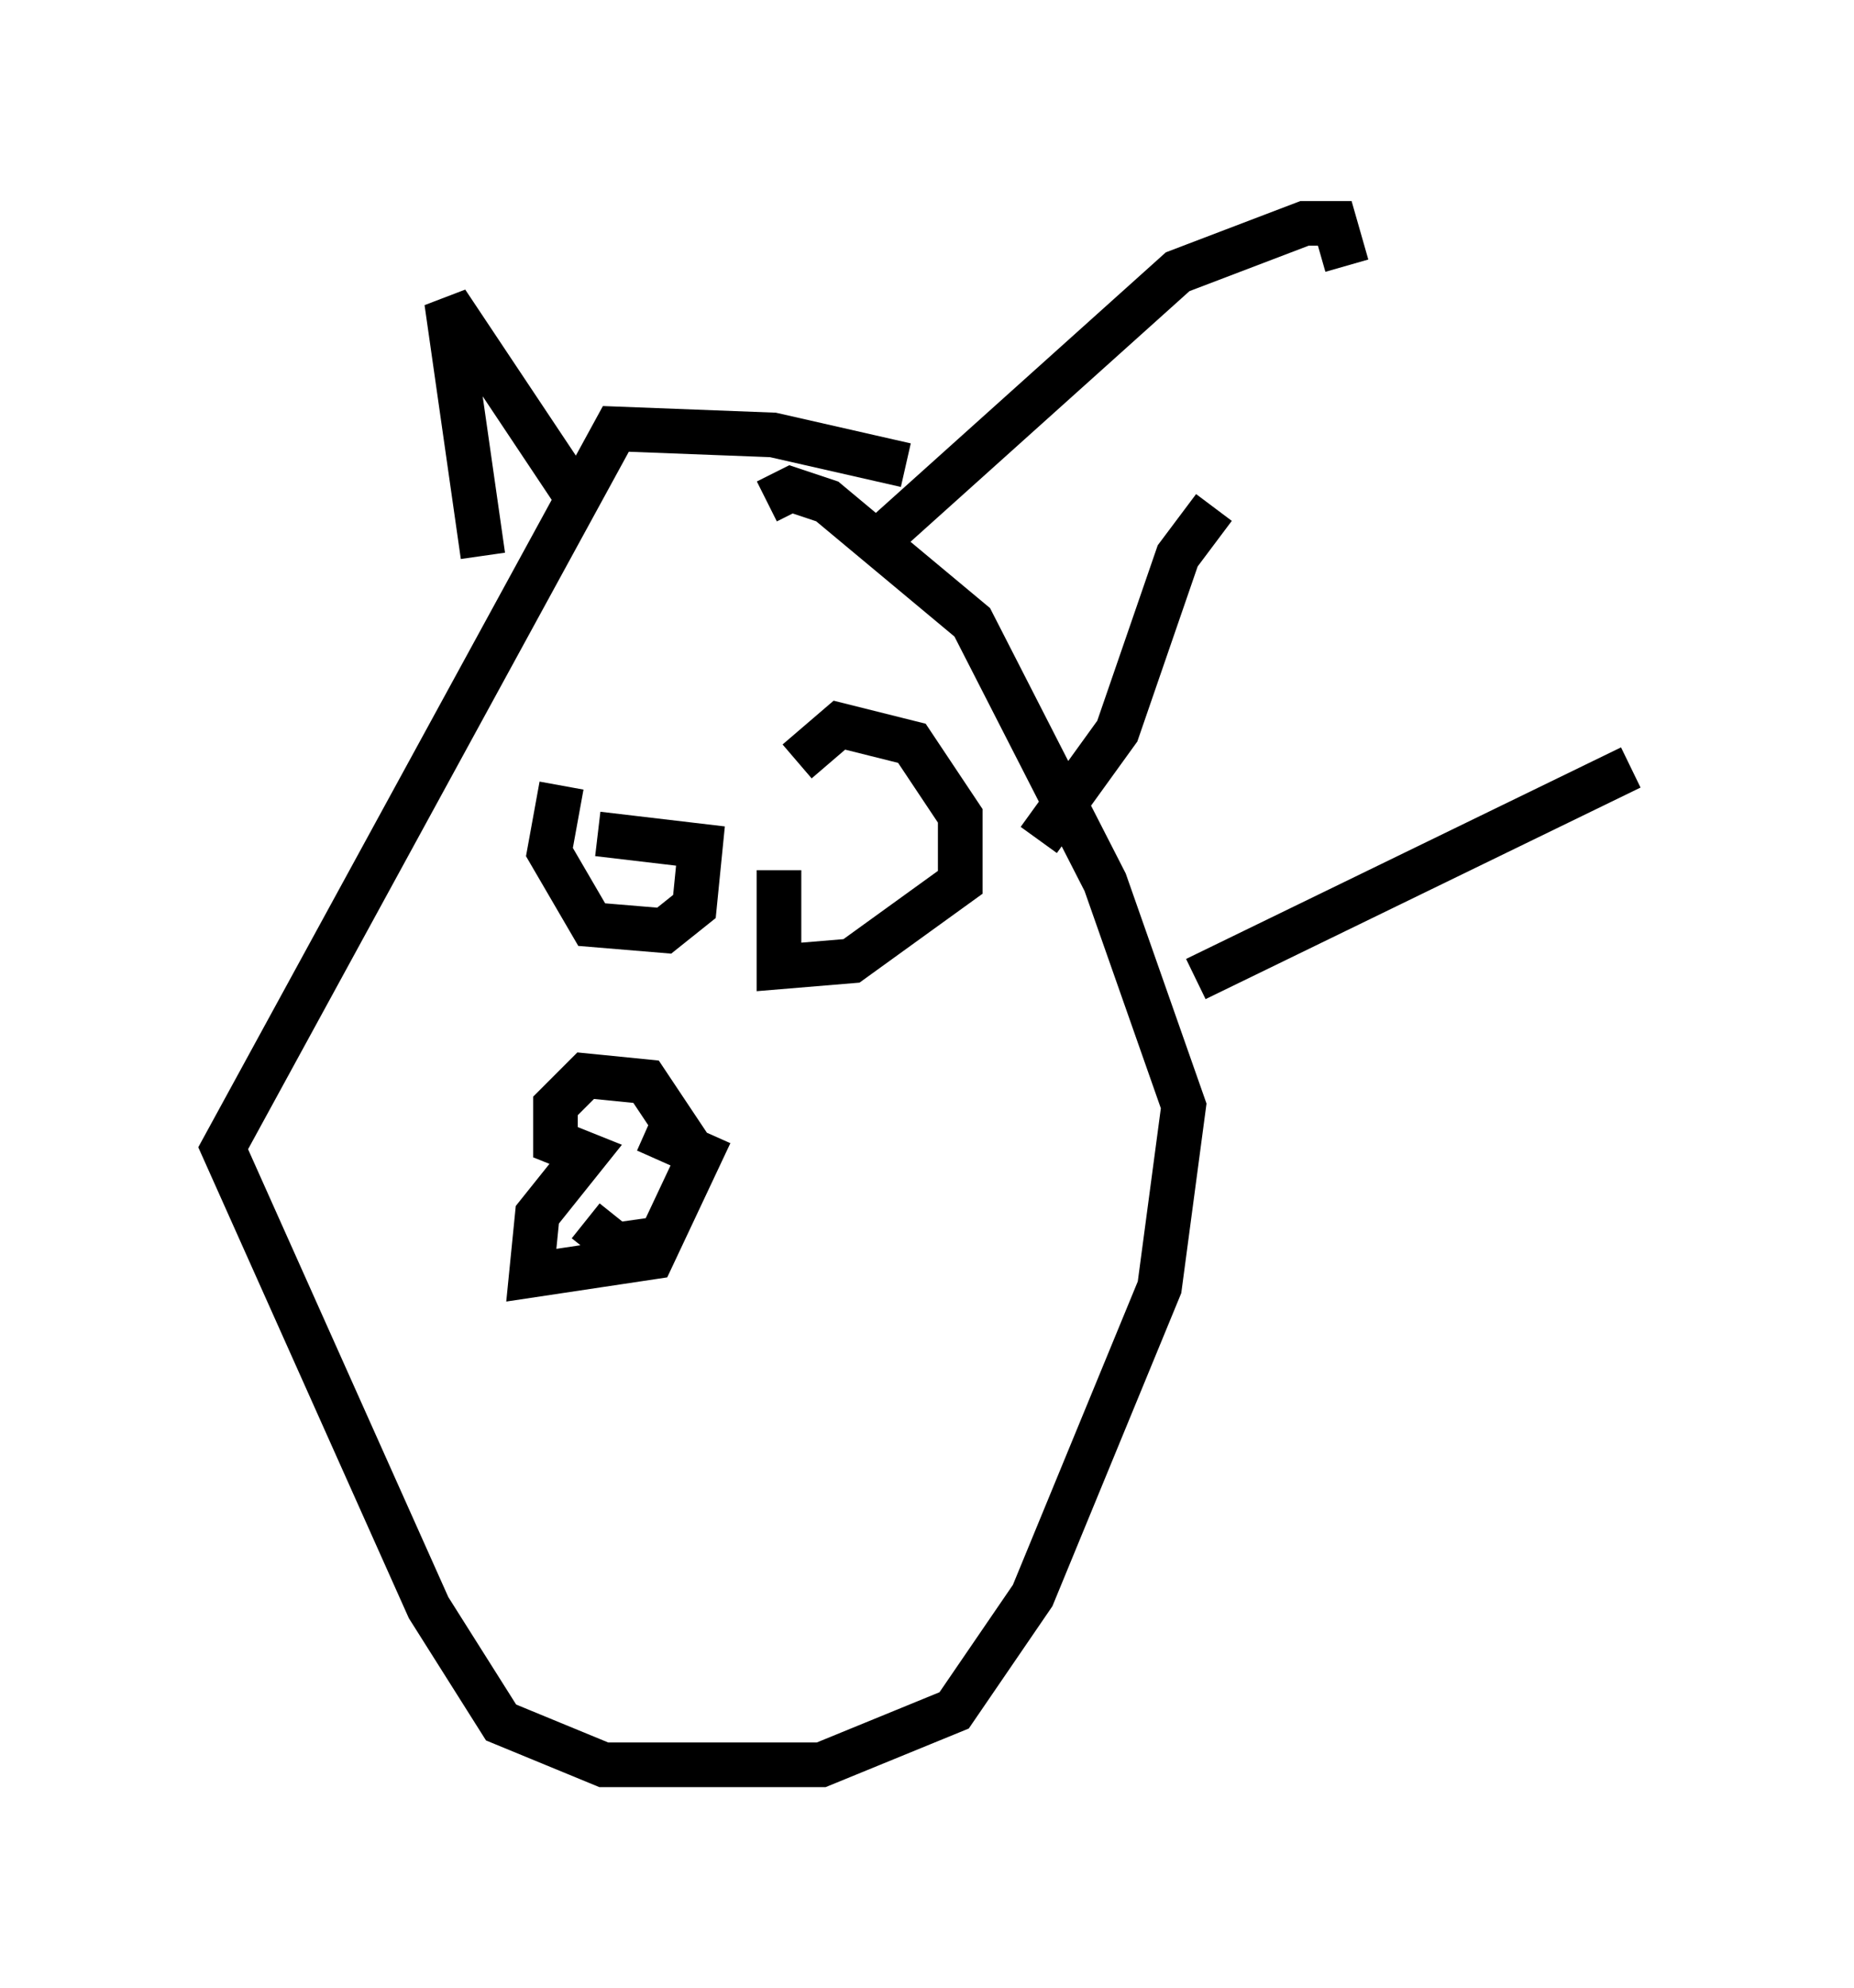 <?xml version="1.0" encoding="utf-8" ?>
<svg baseProfile="full" height="44.506" version="1.1" width="41.529" xmlns="http://www.w3.org/2000/svg" xmlns:ev="http://www.w3.org/2001/xml-events" xmlns:xlink="http://www.w3.org/1999/xlink"><defs /><rect fill="white" height="44.506" width="41.529" x="0" y="0" /><path d="M20.967, 10.954 m-0.677, -0.541 l-2.977, -0.677 -3.518, -0.135 l-8.796, 16.103 4.601, 10.284 l1.624, 2.571 2.3, 0.947 l4.871, 0.0 2.977, -1.218 l1.759, -2.571 2.842, -6.901 l0.541, -4.059 -1.759, -5.007 l-2.977, -5.819 -3.248, -2.706 l-0.812, -0.271 -0.541, 0.271 m-6.36, 1.218 l-0.812, -5.683 2.977, 4.465 m6.766, 0.812 l6.631, -5.954 2.842, -1.083 l0.677, 0.0 0.271, 0.947 m-2.977, 5.413 l-0.812, 1.083 -1.353, 3.924 l-1.759, 2.436 m-7.713, 7.036 l-1.083, -1.624 -1.353, -0.135 l-0.677, 0.677 0.0, 0.812 l0.677, 0.271 -1.083, 1.353 l-0.135, 1.353 2.706, -0.406 l1.083, -2.3 -1.218, -0.541 m-1.353, 2.03 l0.677, 0.541 0.947, -0.135 m-2.165, -10.149 l-0.271, 1.488 0.947, 1.624 l1.624, 0.135 0.677, -0.541 l0.135, -1.353 -2.3, -0.271 m4.059, 0.812 l0.0, 2.165 1.624, -0.135 l2.436, -1.759 0.0, -1.488 l-1.083, -1.624 -1.624, -0.406 l-0.947, 0.812 m8.931, 4.871 l9.743, -4.736 " fill="none" stroke="black" stroke-width="1" /></svg>